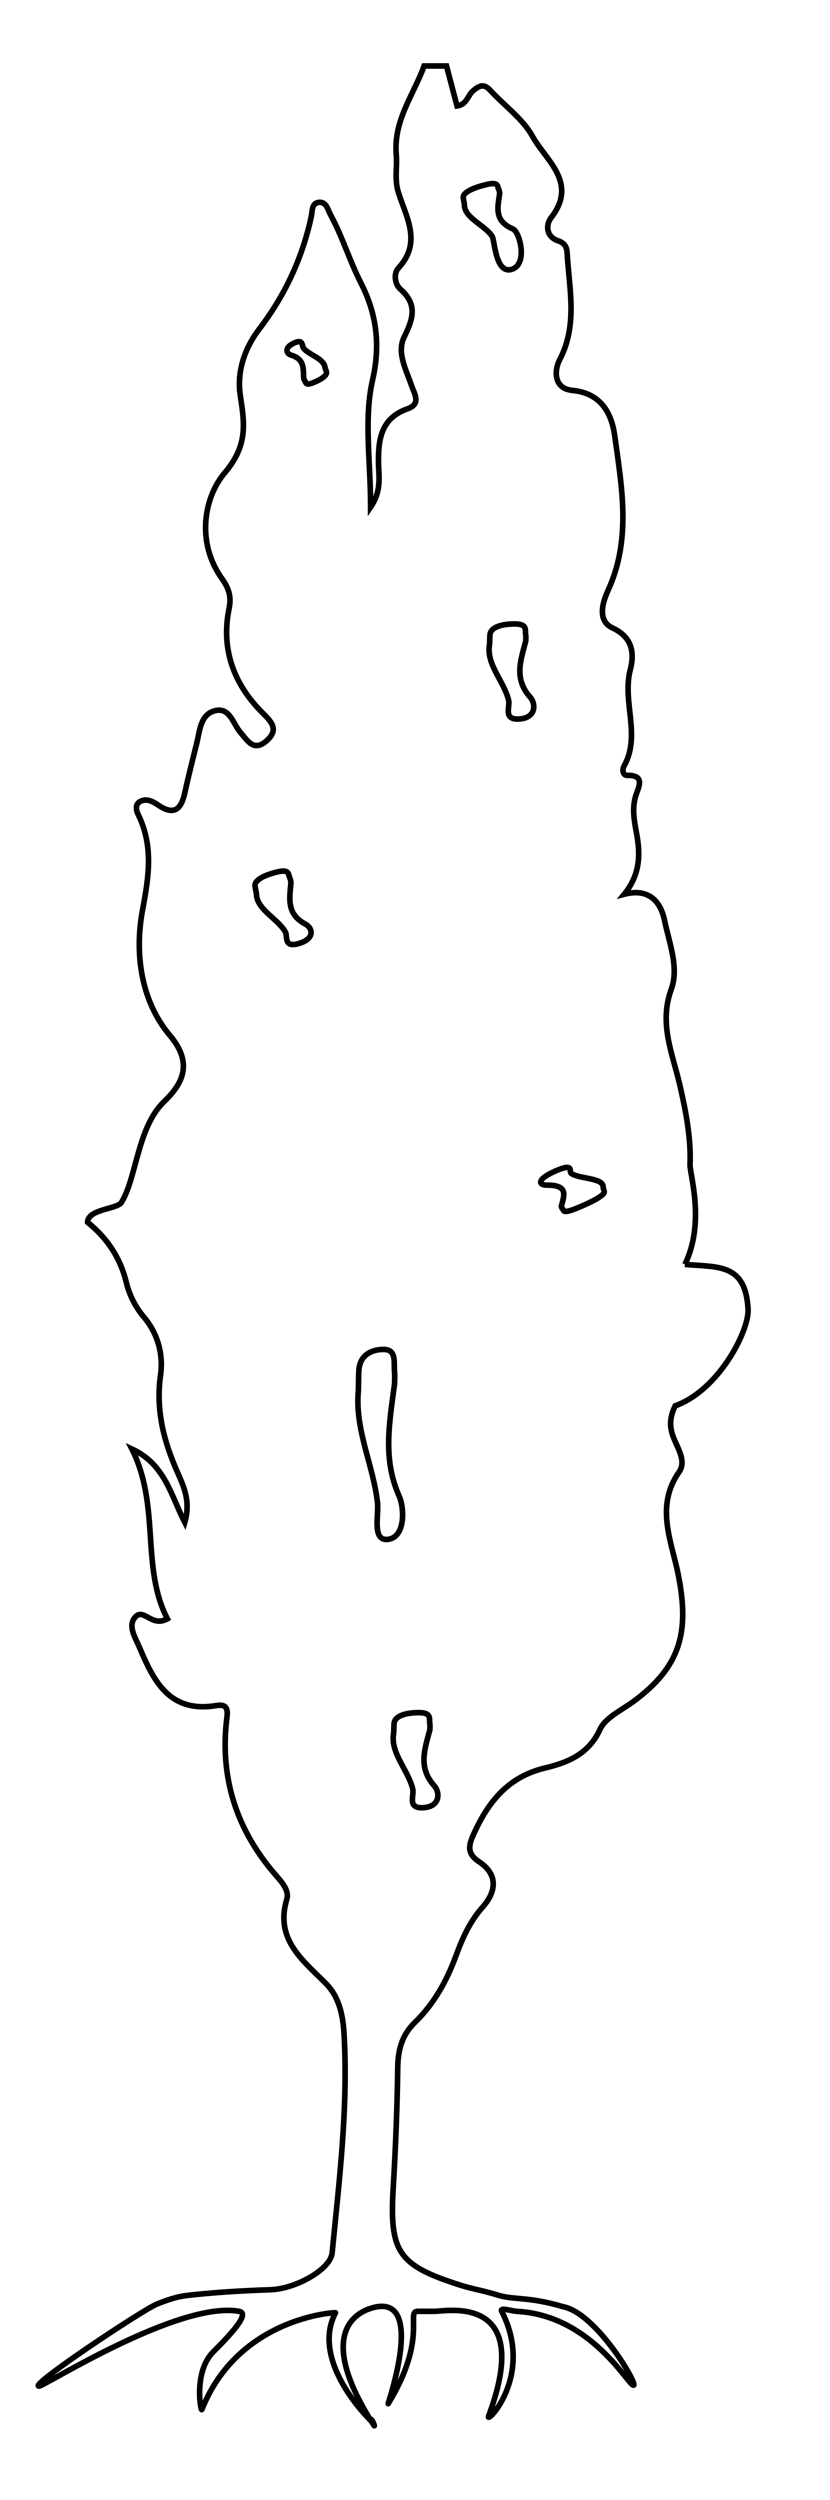 <?xml version="1.0" encoding="utf-8"?>
<!-- Generator: Adobe Illustrator 16.0.0, SVG Export Plug-In . SVG Version: 6.00 Build 0)  -->
<!DOCTYPE svg PUBLIC "-//W3C//DTD SVG 1.1//EN" "http://www.w3.org/Graphics/SVG/1.1/DTD/svg11.dtd">
<svg version="1.1" id="Poplar" xmlns="http://www.w3.org/2000/svg" xmlns:xlink="http://www.w3.org/1999/xlink" x="0px" y="0px"
	 width="148px" height="445.334px" viewBox="0 0 148 445.334" enable-background="new 0 0 148 445.334" xml:space="preserve">
<g id="Tracing">
	<g>
		<path fill="none" stroke="#000000" stroke-miterlimit="10" d="M122.125,225.25c6.062,0.505,10.833-0.167,11.266,8
			c0.197,3.722-5.099,14.333-12.999,17.193c-1.382,2.84-0.763,4.677,0.086,6.547c0.758,1.67,1.756,3.61,0.604,5.248
			c-4.309,6.121-1.295,12.439-0.127,18.348c2.02,10.222,0.385,16.292-7.921,22.469c-2.131,1.586-5.067,2.889-6.056,5.045
			c-2.049,4.468-5.86,5.913-9.796,6.859c-6.552,1.574-10.04,5.935-12.651,11.62c-0.957,2.082-1.378,3.575,0.888,5.079
			c3.519,2.335,3.02,5.399,0.625,8.102c-2.286,2.579-3.586,5.53-4.747,8.675c-1.627,4.412-3.882,8.516-7.291,11.819
			c-2.342,2.27-3.041,4.911-3.083,8.095c-0.096,7.157-0.389,14.316-0.809,21.463c-0.667,11.349,0.849,13.703,11.795,17.227
			c2.216,0.713,4.54,1.087,6.758,1.794c2.992,0.952,5.401,0.226,11.708,2.086c6,1.157,13.472,14,12.583,14
			c-0.945,0-7.583-12.491-20.834-13.168c-0.888-0.045-3.073-0.79-2.666,0c5.917,11.501-2.954,20.334-2.333,18.668
			c8.167-21.917-7.444-18.668-9.666-18.668c-0.983,0-1.965,0-2.948,0c-2.247,0,1.867,4.717-5.288,16.459
			c-0.252,0.413,7.184-20.419-3.223-16.959c-4.292,1.427-8.513,6.57,0.678,20.817c0.301,0.467-0.396-1.514-0.75-1.043
			c0,0-10.68-10.343-6.1-19.016c0.066-0.126-17.33,0.799-23.828,17.241c-0.197,0.499-1.523-6.727,2-10.25
			c3.75-3.75,6.512-6.914,4.625-7.25c-10.75-1.916-34.752,13.334-35.667,13.334c-1.945,0,17.833-13.166,20.917-14.583
			c3.658-1.469,4.881-1.522,6.911-1.732c4.463-0.461,8.954-0.715,13.44-0.864c4.505-0.15,10.708-3.615,10.997-6.561
			c1.268-12.921,2.864-25.828,2.135-38.861c-0.19-3.405-0.834-6.718-3.307-9.193c-4.168-4.174-9.053-7.844-6.903-14.985
			c0.423-1.407-0.758-2.88-1.755-4.007c-7.216-8.164-10.305-17.659-8.917-28.452c0.312-2.428-1.131-2.12-2.229-1.96
			c-8.221,1.197-10.911-4.63-13.437-10.545c-0.686-1.605-2.026-3.641-0.771-5.177c1.555-1.903,2.94,1.821,5.81,0.222
			c-4.772-9.203-1.211-20.078-6.338-30.268c5.923,2.763,6.908,8.162,9.437,13.086c1.063-3.676-0.128-6.283-1.26-8.832
			c-2.474-5.568-3.948-11.16-3.056-17.432c0.506-3.559-0.439-7.307-2.959-10.291c-1.536-1.818-2.591-3.902-3.146-6.185
			c-1.067-4.392-3.419-7.905-6.903-10.714c0-2.334,5.138-2.332,6-3.5c2.75-4.366,2.843-13.386,7.649-18.017
			c3.099-2.986,5.338-6.657,1.052-11.737c-5.23-6.2-6.347-14.694-4.914-22.337c1.139-6.075,1.974-11.479-0.793-17.103
			c-0.35-0.71-0.538-1.758,0.339-2.255c1.163-0.658,2.312-0.017,3.261,0.626c2.943,1.994,4.126,0.611,4.753-2.26
			c0.638-2.926,1.378-5.83,2.104-8.736c0.558-2.235,0.641-5.105,3.202-5.806c2.677-0.733,3.258,2.287,4.574,3.825
			c1.33,1.554,2.425,3.561,4.745,1.465c2.162-1.955,0.824-3.322-0.77-4.908c-5.157-5.131-7.453-11.389-5.978-18.577
			c0.474-2.31-0.139-3.751-1.333-5.44c-4.506-6.375-3.185-14.328,0.553-18.749c4.231-5.004,3.51-8.893,2.77-13.864
			c-0.646-4.343,0.92-8.524,3.343-11.696c4.657-6.096,7.728-12.703,9.325-20.105c0.205-0.951,0.054-2.29,1.205-2.503
			c1.48-0.275,1.728,1.266,2.245,2.22c2.112,3.895,3.374,8.152,5.405,12.131c2.682,5.252,3.559,10.777,2.081,17.239
			c-1.586,6.937-0.358,14.517-0.358,22.679c2.011-2.935,1.443-5.471,1.41-7.819c-0.061-4.25,0.429-8.017,5.161-9.691
			c2.508-0.888,1.241-2.639,0.732-4.135c-0.964-2.833-2.681-5.883-1.316-8.661c1.607-3.27,2.417-5.796-0.697-8.542
			c-0.96-0.847-1.24-2.764-0.331-3.741c4.233-4.552,1.396-9.051,0-13.455c-0.739-2.334-0.192-4.55-0.38-6.728
			c-0.528-6.123,3.08-10.638,4.959-15.816c1.333,0,2.667,0,4,0c0.623,2.37,1.245,4.74,1.87,7.118
			c1.773-0.231,1.896-1.909,2.884-2.711c0.991-0.805,1.833-1.371,2.968-0.139c2.549,2.768,5.842,5.092,7.614,8.275
			c2.409,4.327,8.175,8.247,3.298,14.506c-0.953,1.223-0.907,3.375,1.284,4.105c1.699,0.566,1.558,1.776,1.658,3.164
			c0.441,6.091,1.694,12.131-1.425,18.068c-0.903,1.719-1.144,5.088,2.302,5.412c5.074,0.478,6.975,4.043,7.53,8.03
			c1.28,9.188,2.992,18.472-1.156,27.542c-0.977,2.136-2.029,5.436,0.775,6.743c3.722,1.735,3.876,4.699,3.162,7.462
			c-1.479,5.715,1.976,11.662-1.137,17.198c-0.317,0.563-0.196,1.617,0.591,1.602c3.149-0.059,2.116,1.92,1.615,3.359
			c-0.816,2.347-0.388,4.585,0.041,6.889c0.686,3.683,0.75,7.301-2.186,10.929c4.637-1.202,6.559,1.604,7.186,4.655
			c0.825,4.02,2.623,8.376,1.198,12.282c-2.229,6.109,0.225,11.407,1.504,16.954c1.09,4.726,2.034,9.434,1.847,14.319
			C122.983,209.159,125.792,217.75,122.125,225.25 M70.358,246.48c0-0.551,0.064-1.386-0.014-2.208
			c-0.147-1.558,0.411-3.877-1.939-3.878c-2.151-0.002-4.271,1.002-4.419,3.785c-0.071,1.324-0.02,2.656-0.116,3.979
			c-0.495,6.787,2.702,12.934,3.444,19.534c0.253,2.248-1.027,6.884,1.87,6.536c3.07-0.367,2.994-5.451,1.963-7.769
			C68.2,259.835,69.466,253.359,70.358,246.48z"/>
	</g>
</g>
<path fill="none" stroke="#000000" stroke-miterlimit="10" d="M93.748,114.197c0-0.276,0.064-0.694-0.014-1.105
	c-0.147-0.779,0.411-1.94-1.939-1.941c-2.151-0.001-4.271,0.501-4.419,1.895c-0.071,0.663-0.02,1.33-0.116,1.992
	c-0.495,3.397,2.702,6.474,3.444,9.778c0.253,1.125-1.027,3.445,1.87,3.271c3.07-0.184,2.994-2.729,1.964-3.889
	C91.59,120.881,92.856,117.64,93.748,114.197z"/>
<path fill="none" stroke="#000000" stroke-miterlimit="10" d="M51.88,157.202c-0.051-0.21-0.065-0.544-0.217-0.84
	c-0.287-0.56,0.042-1.577-2.243-1.025c-2.091,0.504-4.059,1.386-3.946,2.483c0.053,0.522,0.226,1.019,0.254,1.547
	c0.145,2.709,3.82,4.306,5.15,6.653c0.453,0.799-0.363,2.871,2.421,2.058c2.951-0.861,2.407-2.785,1.192-3.429
	C51.015,162.81,51.648,160.039,51.88,157.202z"/>
<path fill="none" stroke="#000000" stroke-miterlimit="10" d="M100.096,214.886c0.047,0.113,0.042,0.318,0.203,0.451
	c0.305,0.252-0.153,0.999,2.598-0.124c2.517-1.028,4.913-2.25,4.851-2.897c-0.029-0.308-0.202-0.56-0.201-0.88
	c0.005-1.644-4.257-1.388-5.684-2.401c-0.487-0.344,0.619-1.917-2.742-0.46c-3.562,1.544-3.042,2.561-1.641,2.549
	C101.49,211.086,100.557,213.034,100.096,214.886z"/>
<path fill="none" stroke="#000000" stroke-miterlimit="10" d="M76.65,308.142c0-0.276,0.064-0.694-0.014-1.105
	c-0.147-0.779,0.411-1.941-1.939-1.941c-2.151-0.001-4.271,0.502-4.419,1.895c-0.071,0.663-0.02,1.33-0.116,1.992
	c-0.495,3.396,2.702,6.473,3.444,9.777c0.253,1.125-1.027,3.445,1.87,3.271c3.07-0.184,2.994-2.729,1.964-3.889
	C74.492,314.825,75.759,311.584,76.65,308.142z"/>
<path fill="none" stroke="#000000" stroke-miterlimit="10" d="M89.102,34.419c-0.043-0.181-0.046-0.47-0.188-0.723
	c-0.27-0.476,0.1-1.372-2.23-0.81c-2.132,0.515-4.153,1.353-4.079,2.303c0.035,0.451,0.191,0.877,0.201,1.335
	c0.047,2.349,3.705,3.602,4.964,5.594c0.429,0.678,0.58,6.69,3.424,5.881c3.013-0.855,1.483-6.689,0.279-7.204
	C88.024,39.325,88.765,36.894,89.102,34.419z"/>
<path fill="none" stroke="#000000" stroke-miterlimit="10" d="M54.144,67.354c0.049,0.118,0.083,0.313,0.202,0.47
	c0.226,0.297,0.089,0.932,1.517,0.35c1.307-0.533,2.506-1.275,2.353-1.908c-0.073-0.301-0.221-0.574-0.278-0.882
	c-0.294-1.578-2.774-2.102-3.803-3.333c-0.351-0.419,0.021-1.73-1.708-0.937c-1.833,0.84-1.341,1.911-0.512,2.153
	C54.284,63.956,54.083,65.659,54.144,67.354z"/>
</svg>
